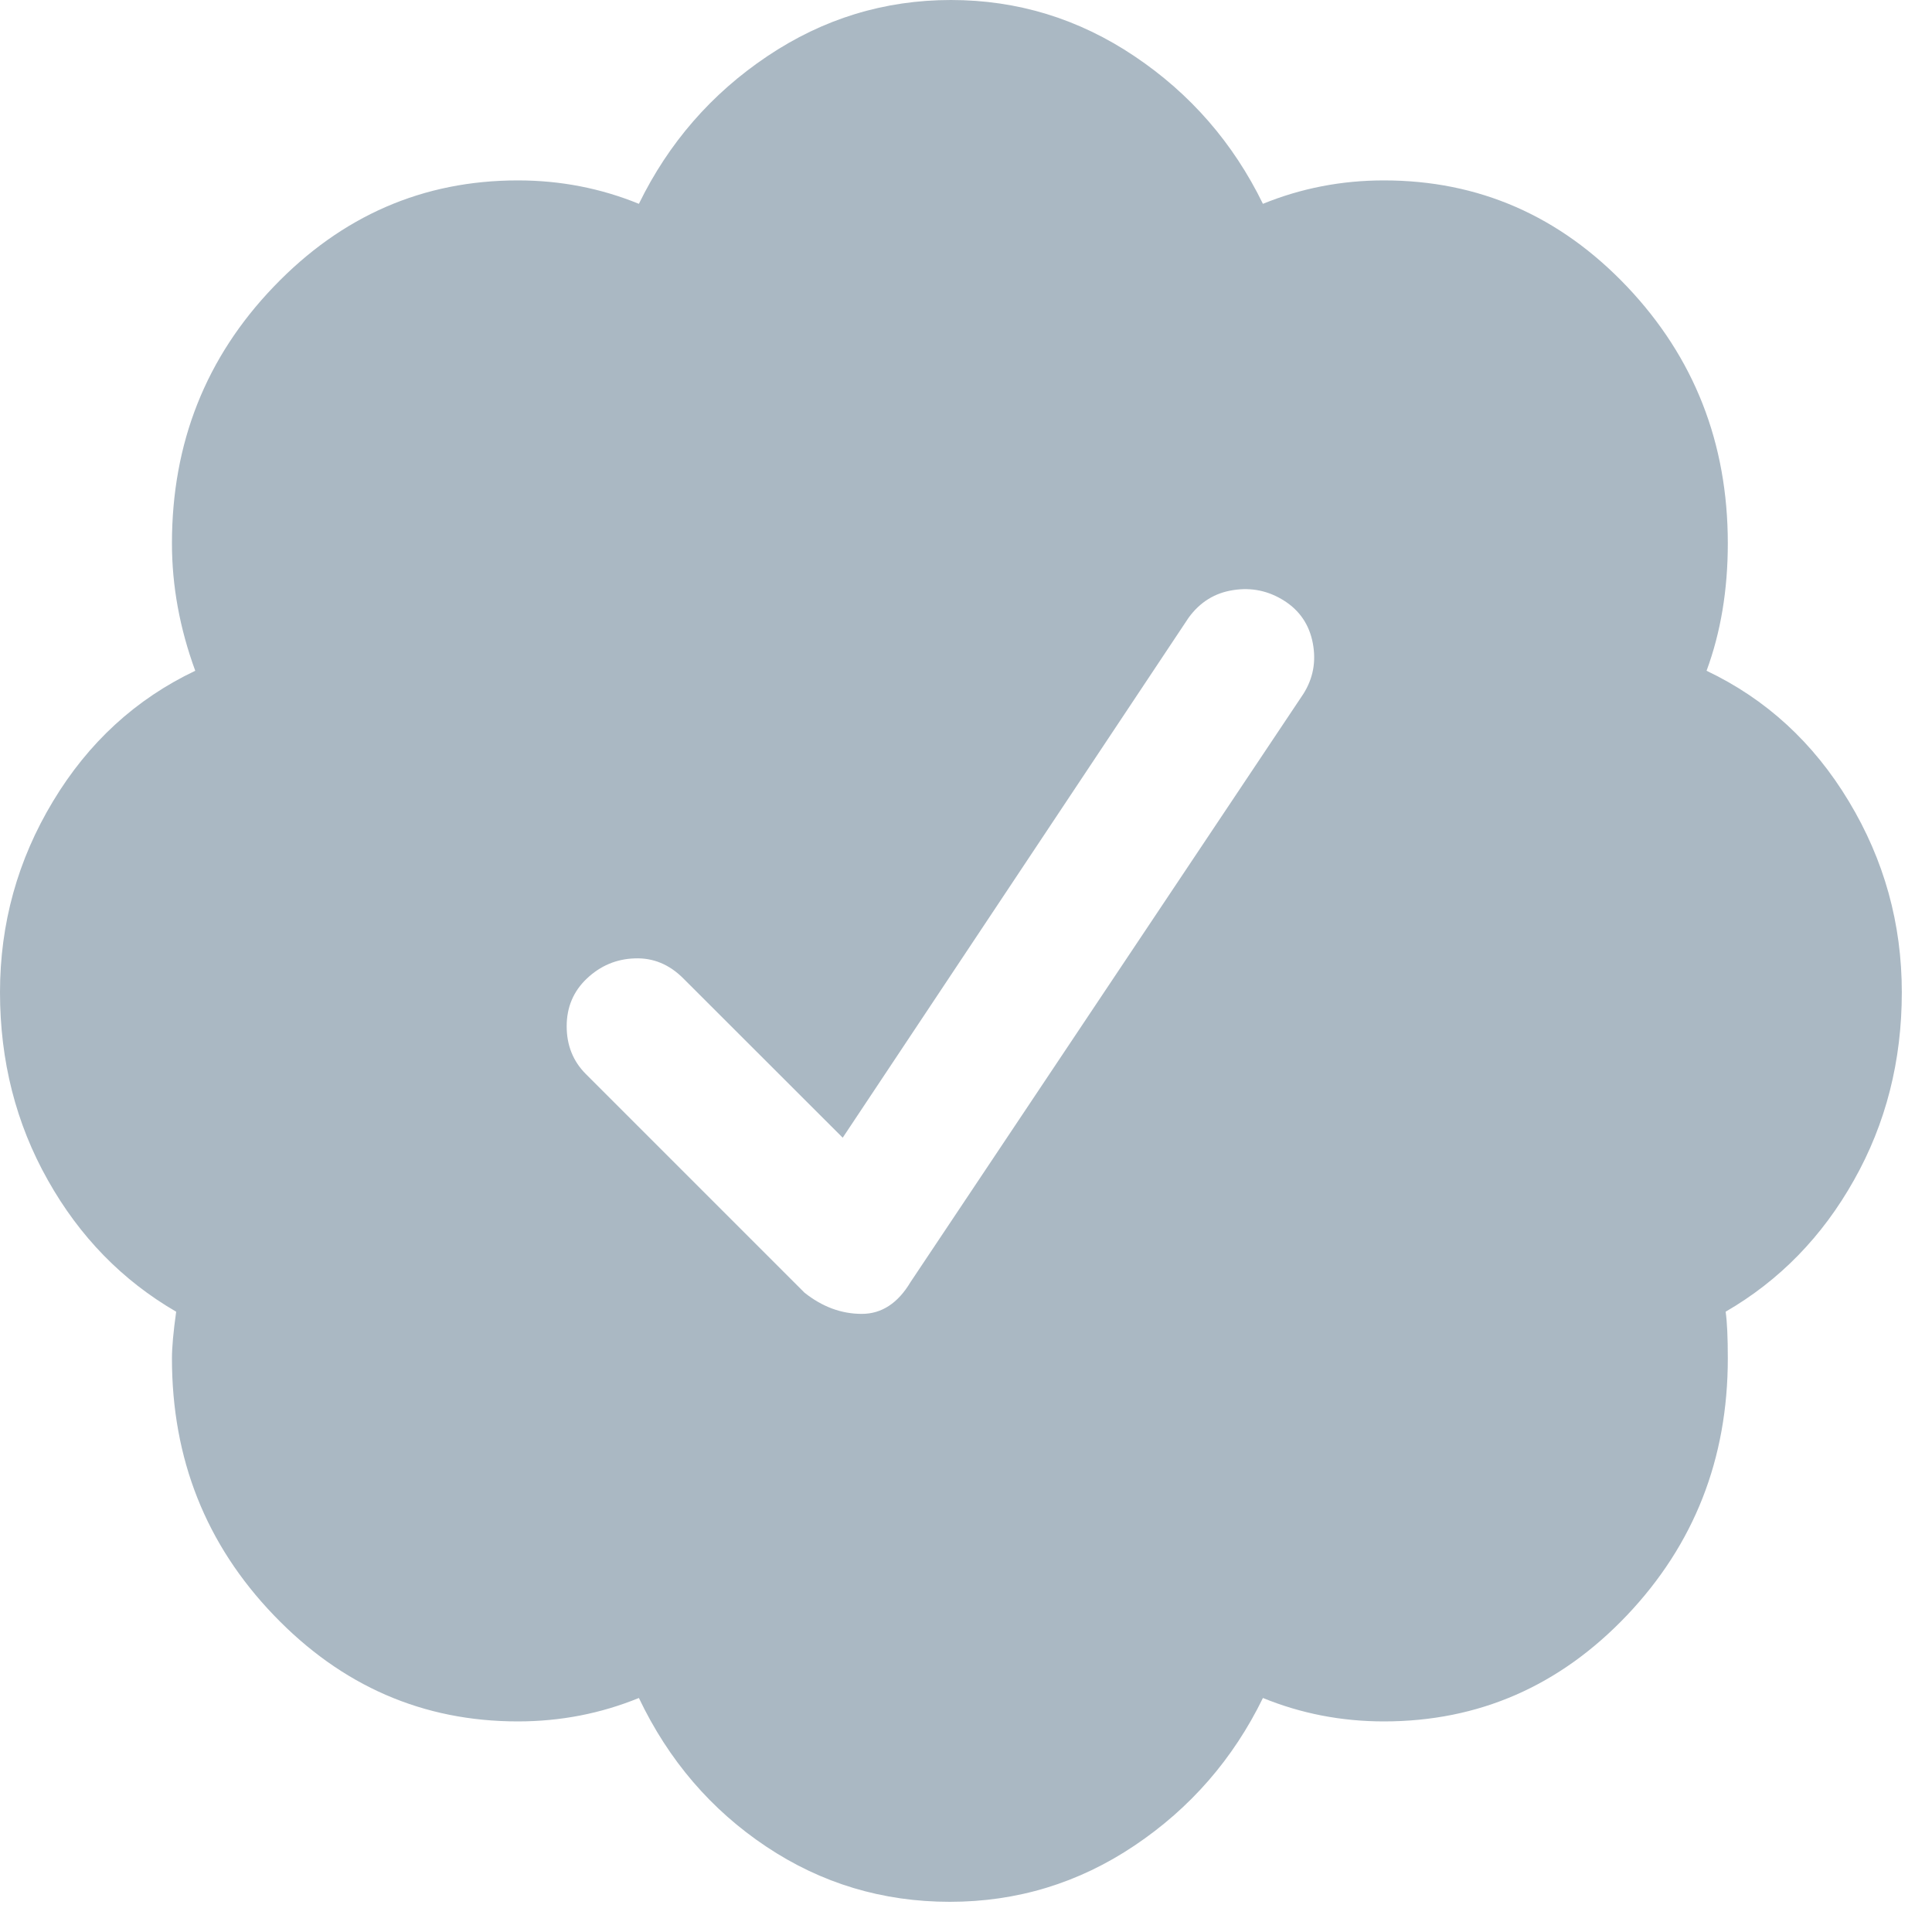 <?xml version="1.0" encoding="UTF-8"?>
<svg width="16px" height="16px" viewBox="0 0 16 16" version="1.1" xmlns="http://www.w3.org/2000/svg" xmlns:xlink="http://www.w3.org/1999/xlink">
    <!-- Generator: Sketch 44.1 (41455) - http://www.bohemiancoding.com/sketch -->
    <title>twitter-verified</title>
    <desc>Created with Sketch.</desc>
    <defs></defs>
    <g id="Page-1" stroke="none" stroke-width="1" fill="none" fill-rule="evenodd">
        <g id="twitter-newui-iconkit" transform="translate(-43, -194)" fill="#AAB8C3">
            <path d="M47.693,202.499 C47.693,202.657 47.746,202.789 47.852,202.895 L49.662,204.705 C49.809,204.822 49.967,204.881 50.137,204.881 C50.301,204.881 50.436,204.793 50.541,204.617 L53.793,199.748 C53.875,199.619 53.901,199.479 53.872,199.326 C53.843,199.174 53.764,199.057 53.635,198.975 C53.506,198.893 53.365,198.863 53.213,198.887 C53.061,198.91 52.938,198.986 52.844,199.115 L49.979,203.422 L48.66,202.104 C48.543,201.986 48.408,201.931 48.256,201.937 C48.104,201.942 47.972,201.998 47.86,202.104 C47.749,202.209 47.693,202.341 47.693,202.499 Z M58.75,202.218 C58.75,202.786 58.618,203.305 58.354,203.773 C58.091,204.242 57.736,204.605 57.291,204.863 C57.303,204.945 57.309,205.074 57.309,205.25 C57.309,206.082 57.03,206.791 56.474,207.377 C55.917,207.963 55.246,208.256 54.461,208.256 C54.109,208.256 53.775,208.191 53.459,208.062 C53.213,208.566 52.858,208.974 52.396,209.284 C51.933,209.595 51.423,209.75 50.866,209.75 C50.31,209.75 49.803,209.598 49.346,209.293 C48.889,208.988 48.537,208.578 48.291,208.062 C47.975,208.191 47.641,208.256 47.289,208.256 C46.504,208.256 45.83,207.963 45.268,207.377 C44.705,206.791 44.424,206.082 44.424,205.25 C44.424,205.156 44.436,205.027 44.459,204.863 C44.014,204.605 43.659,204.242 43.396,203.773 C43.132,203.305 43,202.786 43,202.218 C43,201.649 43.146,201.122 43.439,200.636 C43.732,200.149 44.125,199.789 44.617,199.555 C44.488,199.203 44.424,198.852 44.424,198.5 C44.424,197.668 44.705,196.959 45.268,196.373 C45.83,195.787 46.504,195.494 47.289,195.494 C47.641,195.494 47.975,195.559 48.291,195.688 C48.537,195.184 48.892,194.776 49.354,194.466 C49.817,194.155 50.324,194 50.875,194 C51.426,194 51.933,194.155 52.396,194.466 C52.858,194.776 53.213,195.184 53.459,195.688 C53.775,195.559 54.109,195.494 54.461,195.494 C55.246,195.494 55.917,195.787 56.474,196.373 C57.03,196.959 57.309,197.668 57.309,198.5 C57.309,198.887 57.25,199.238 57.133,199.555 C57.625,199.789 58.018,200.149 58.311,200.636 C58.604,201.122 58.75,201.649 58.75,202.218 Z" id="twitter-verified"></path>
        </g>
    </g>
</svg>